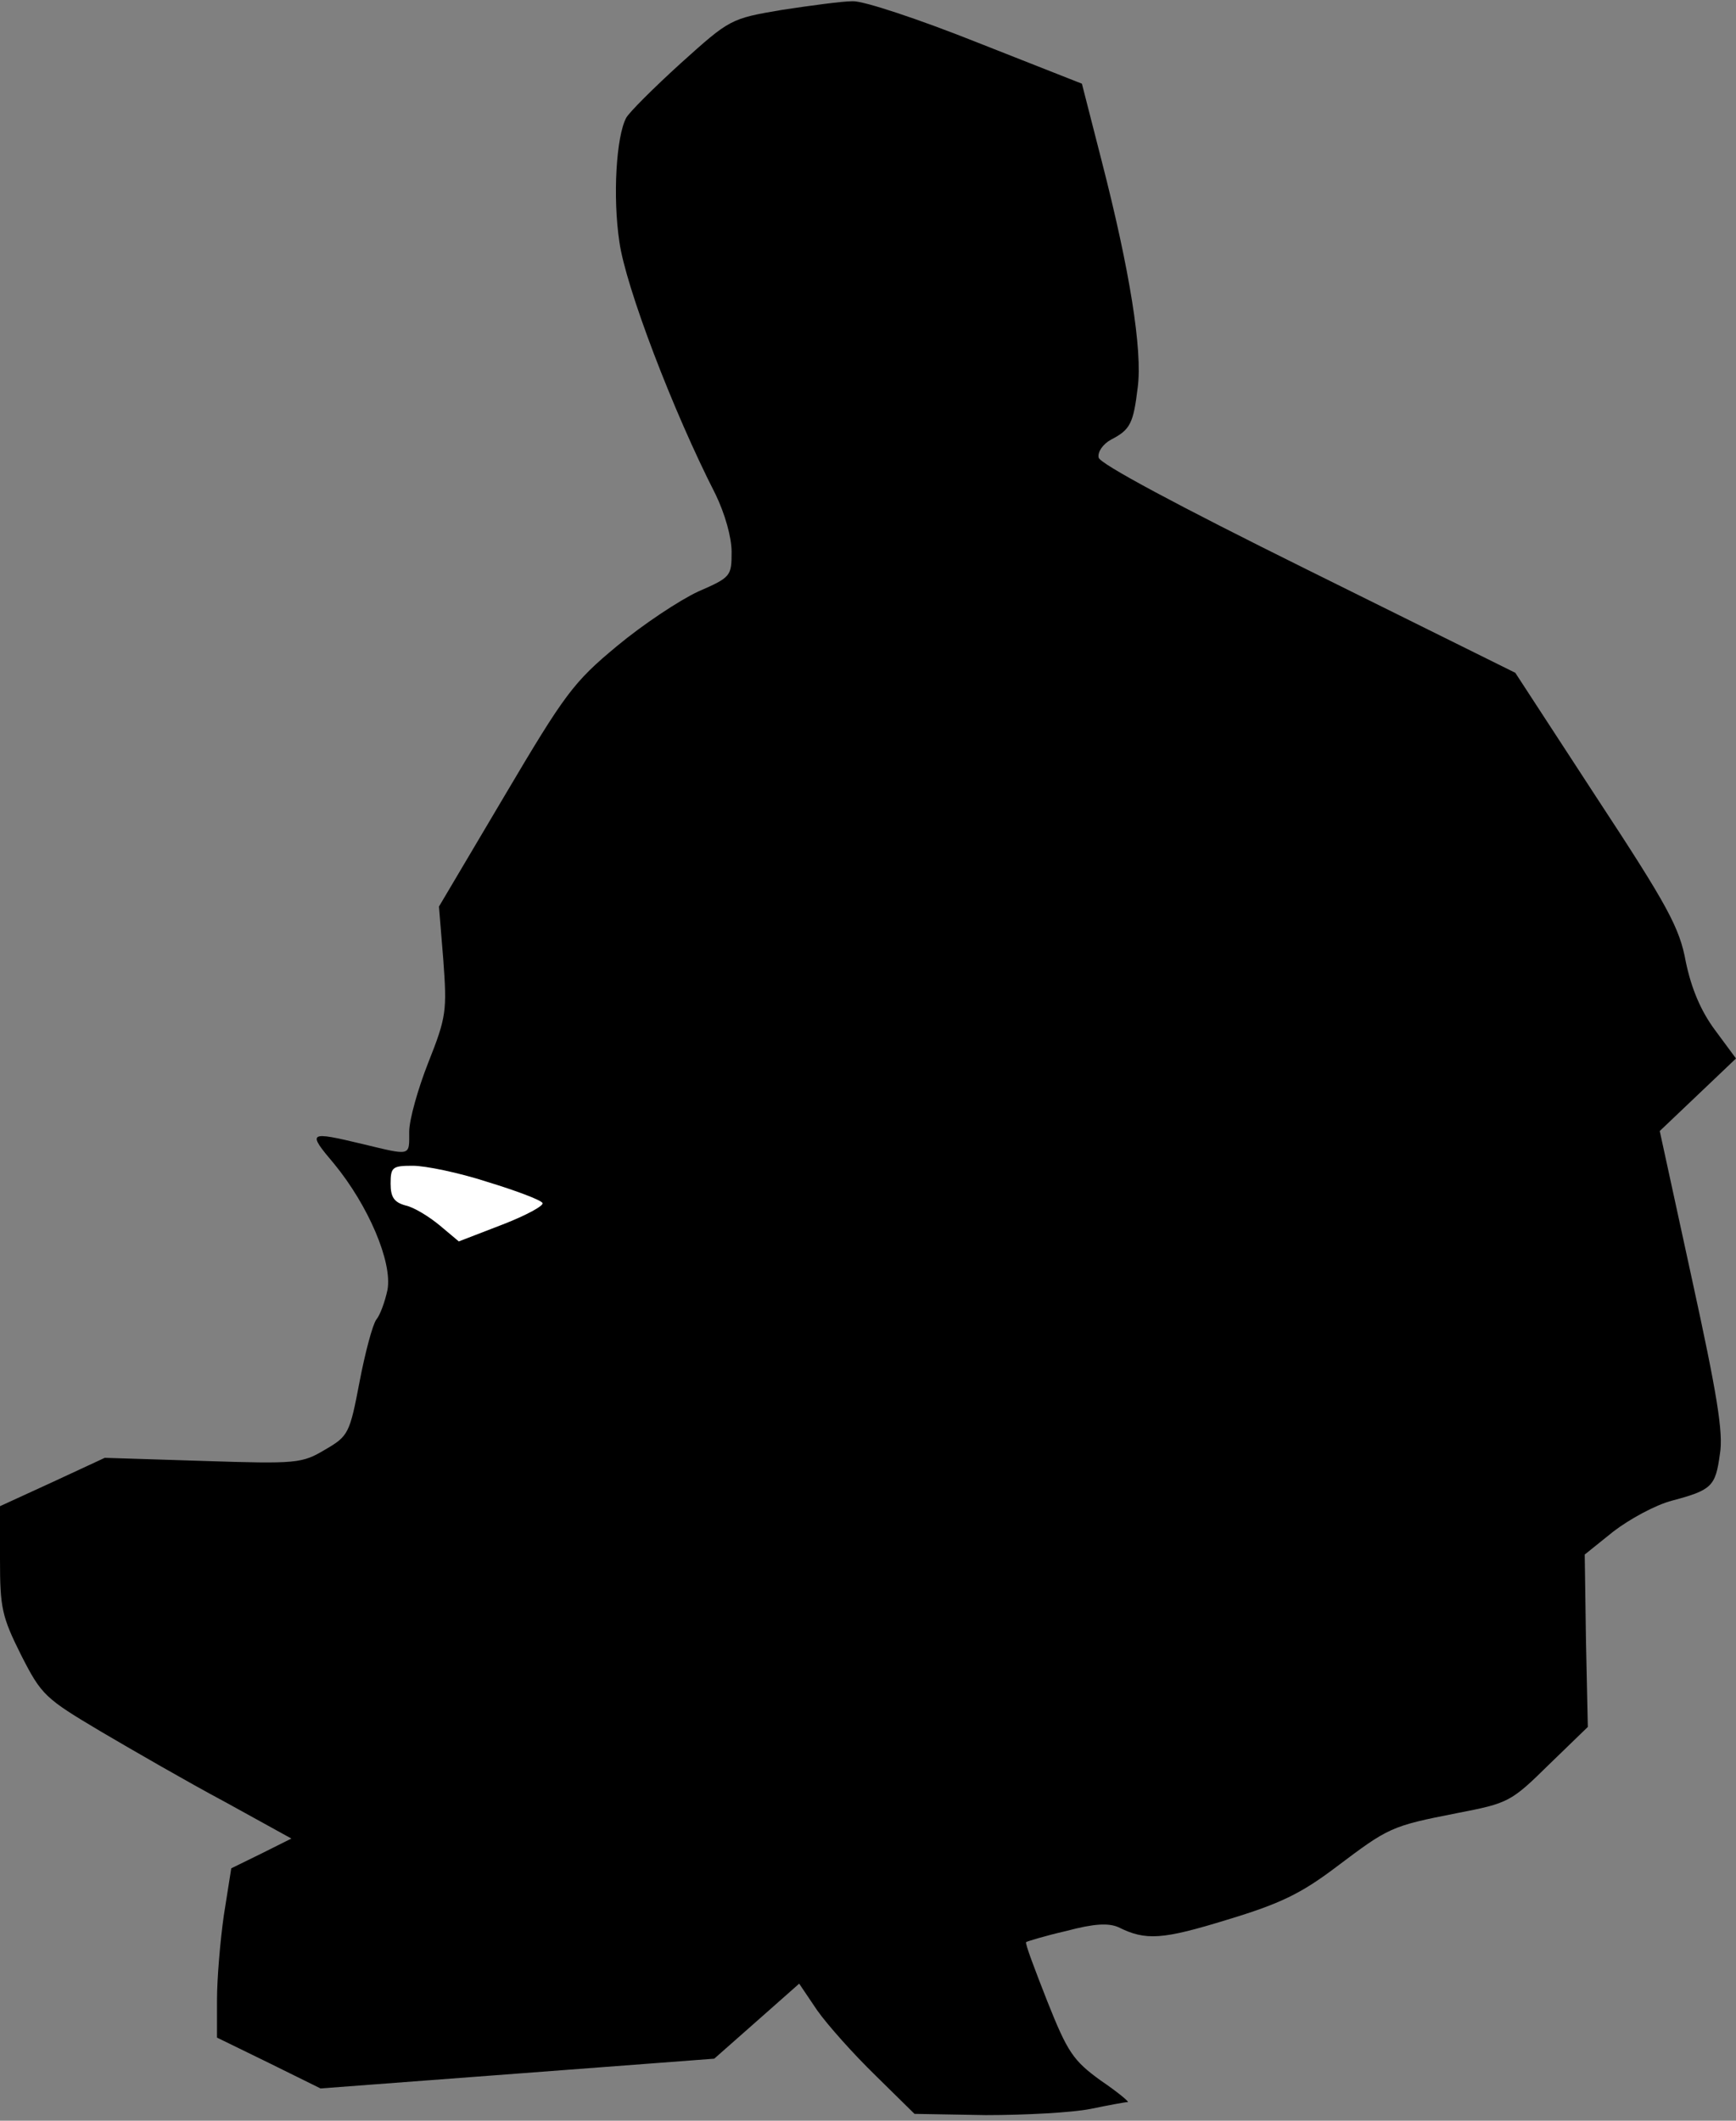 <?xml version="1.0" standalone="no"?>
<!DOCTYPE svg PUBLIC "-//W3C//DTD SVG 20010904//EN"
 "http://www.w3.org/TR/2001/REC-SVG-20010904/DTD/svg10.dtd">
<svg version="1.0" xmlns="http://www.w3.org/2000/svg"
 width="280pt" height="342pt" viewBox="0 0 280 342"
 preserveAspectRatio="xMidYMid meet">
<rect x="0" y="0" width="280" height="342" fill="#808080" stroke="none"/>
<g transform="translate(0,342) scale(0.1,-0.1)"
fill="#000000" stroke="none">
<path fill="#000000" stroke="none" d="M1261 3404 c-83 -14 -84 -15 -163 -86
-44 -40 -83 -79 -88 -88 -16 -30 -22 -127 -11 -200 10 -72 86 -272 155 -407
15 -31 26 -69 26 -93 0 -39 -1 -41 -54 -64 -30 -14 -89 -53 -131 -88 -70 -58
-84 -77 -181 -241 l-106 -179 7 -86 c6 -82 5 -92 -24 -165 -17 -43 -31 -93
-31 -112 0 -40 4 -39 -75 -20 -88 21 -90 20 -46 -32 55 -67 94 -158 86 -203
-4 -19 -12 -41 -18 -48 -6 -8 -18 -53 -27 -100 -16 -84 -18 -88 -56 -110 -37
-22 -45 -23 -197 -18 l-158 5 -84 -39 -85 -39 0 -86 c0 -78 3 -92 34 -154 33
-65 39 -70 128 -123 51 -30 141 -82 201 -114 l107 -59 -48 -24 -49 -24 -12
-76 c-6 -42 -11 -103 -11 -136 l0 -61 84 -41 83 -41 318 24 317 24 68 60 69
61 29 -43 c17 -24 59 -71 94 -105 l63 -62 115 -2 c63 0 139 4 169 10 29 6 56
11 60 11 3 0 -16 16 -44 35 -44 32 -53 45 -86 128 -20 51 -36 93 -34 95 1 1
30 10 65 18 45 12 68 13 84 6 44 -22 71 -20 175 12 86 26 119 42 176 85 85 64
88 66 195 87 83 16 87 18 148 78 l63 61 -3 139 -2 139 46 37 c26 20 68 43 95
50 64 17 70 23 77 75 6 34 -5 99 -45 282 l-52 239 61 58 62 59 -34 46 c-23 31
-38 67 -47 110 -10 55 -29 90 -144 265 l-131 201 -335 166 c-210 104 -335 171
-337 181 -2 9 7 22 20 29 31 16 36 26 43 84 8 60 -13 190 -58 365 l-32 125
-170 67 c-93 37 -183 67 -200 66 -16 0 -68 -7 -114 -14z"/>
<path fill="#ffffff" stroke="none" d="M786 1514 c46 -14 86 -29 89 -34 3 -4
-26 -20 -65 -35 l-70 -27 -31 26 c-17 14 -41 29 -55 32 -18 5 -24 13 -24 35 0
27 3 29 36 29 20 0 74 -11 120 -26z"/>
</g>
</svg>
